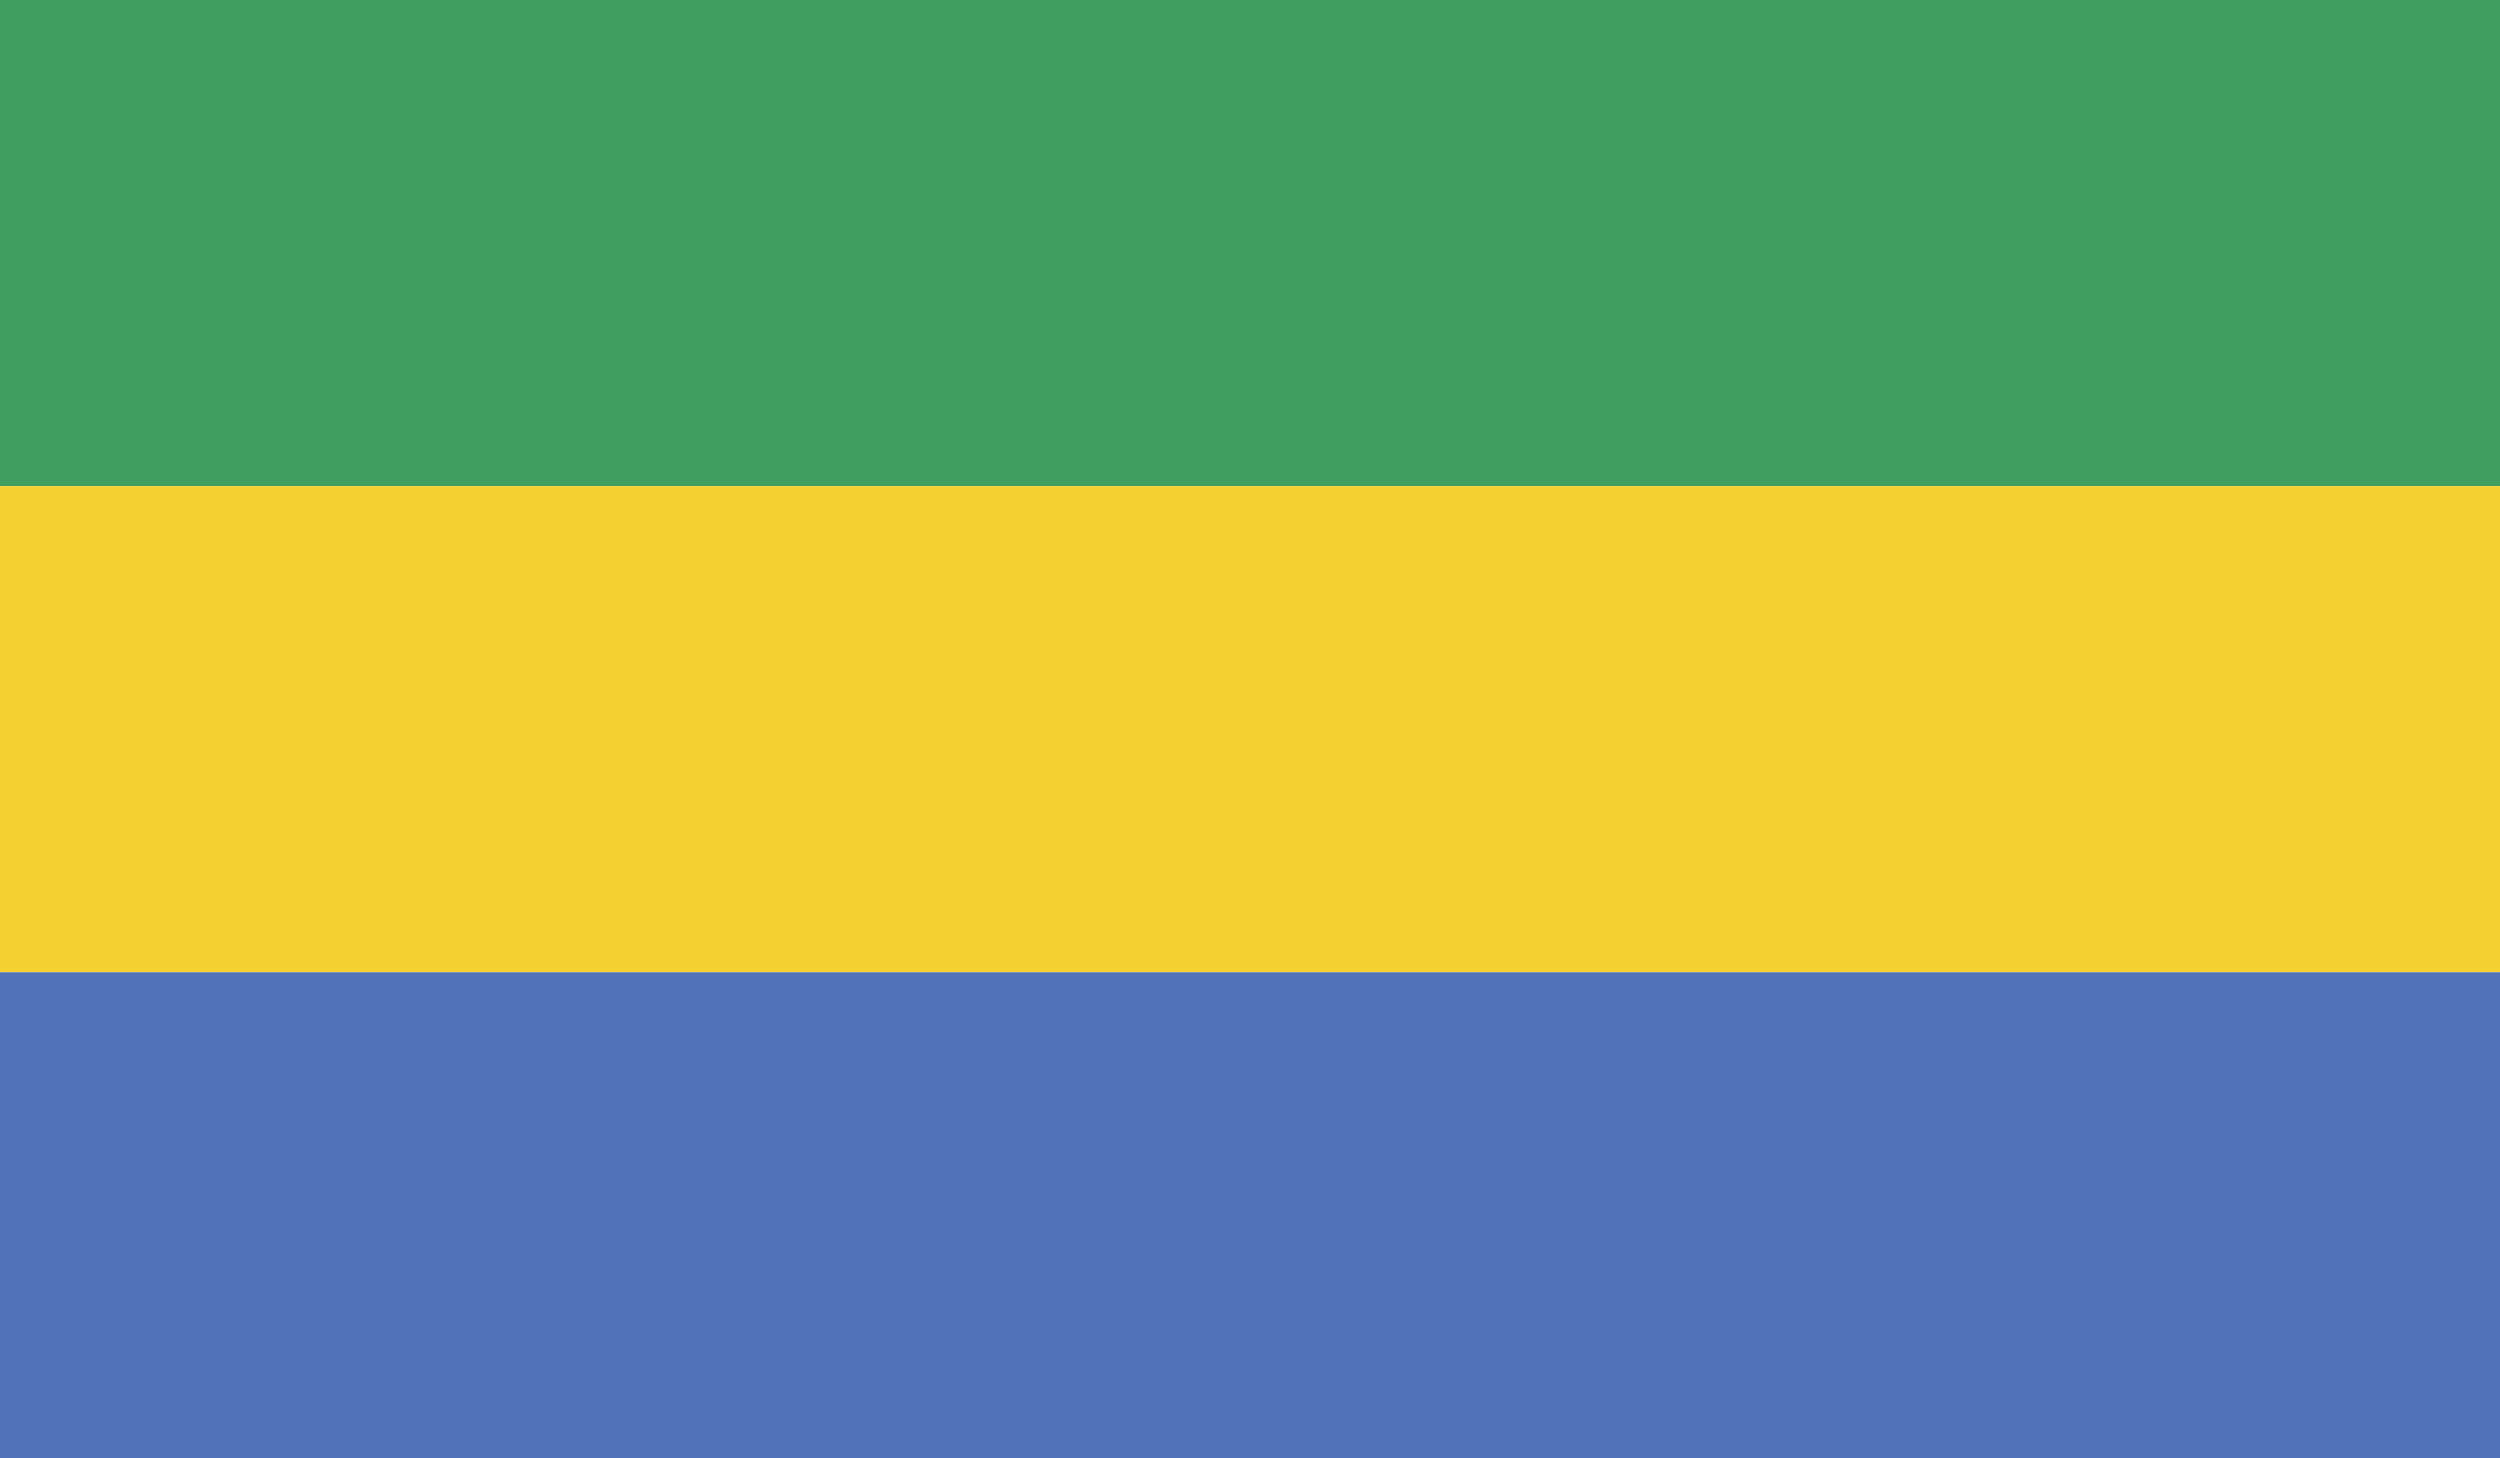 <?xml version="1.0" encoding="utf-8"?>
<!-- Generator: Adobe Illustrator 16.0.0, SVG Export Plug-In . SVG Version: 6.00 Build 0)  -->
<!DOCTYPE svg PUBLIC "-//W3C//DTD SVG 1.1//EN" "http://www.w3.org/Graphics/SVG/1.1/DTD/svg11.dtd">
<svg version="1.1" id="name" xmlns="http://www.w3.org/2000/svg" xmlns:xlink="http://www.w3.org/1999/xlink" x="0px" y="0px"
	 width="85.713px" height="50px" viewBox="358 276 85.713 50" enable-background="new 358 276 85.713 50" xml:space="preserve">
<g id="ga">
	<g>
		<defs>
			<rect id="SVGID_1_" x="358" y="276" width="85.713" height="50"/>
		</defs>
		<clipPath id="SVGID_2_">
			<use xlink:href="#SVGID_1_"  overflow="visible"/>
		</clipPath>
		<rect x="358" y="276" clip-path="url(#SVGID_2_)" fill="#419E61" width="85.713" height="16.667"/>
		<rect x="358" y="292.667" clip-path="url(#SVGID_2_)" fill="#F4D130" width="85.713" height="16.667"/>
		<rect x="358" y="309.334" clip-path="url(#SVGID_2_)" fill="#5172B8" width="85.713" height="16.666"/>
	</g>
</g>
</svg>
